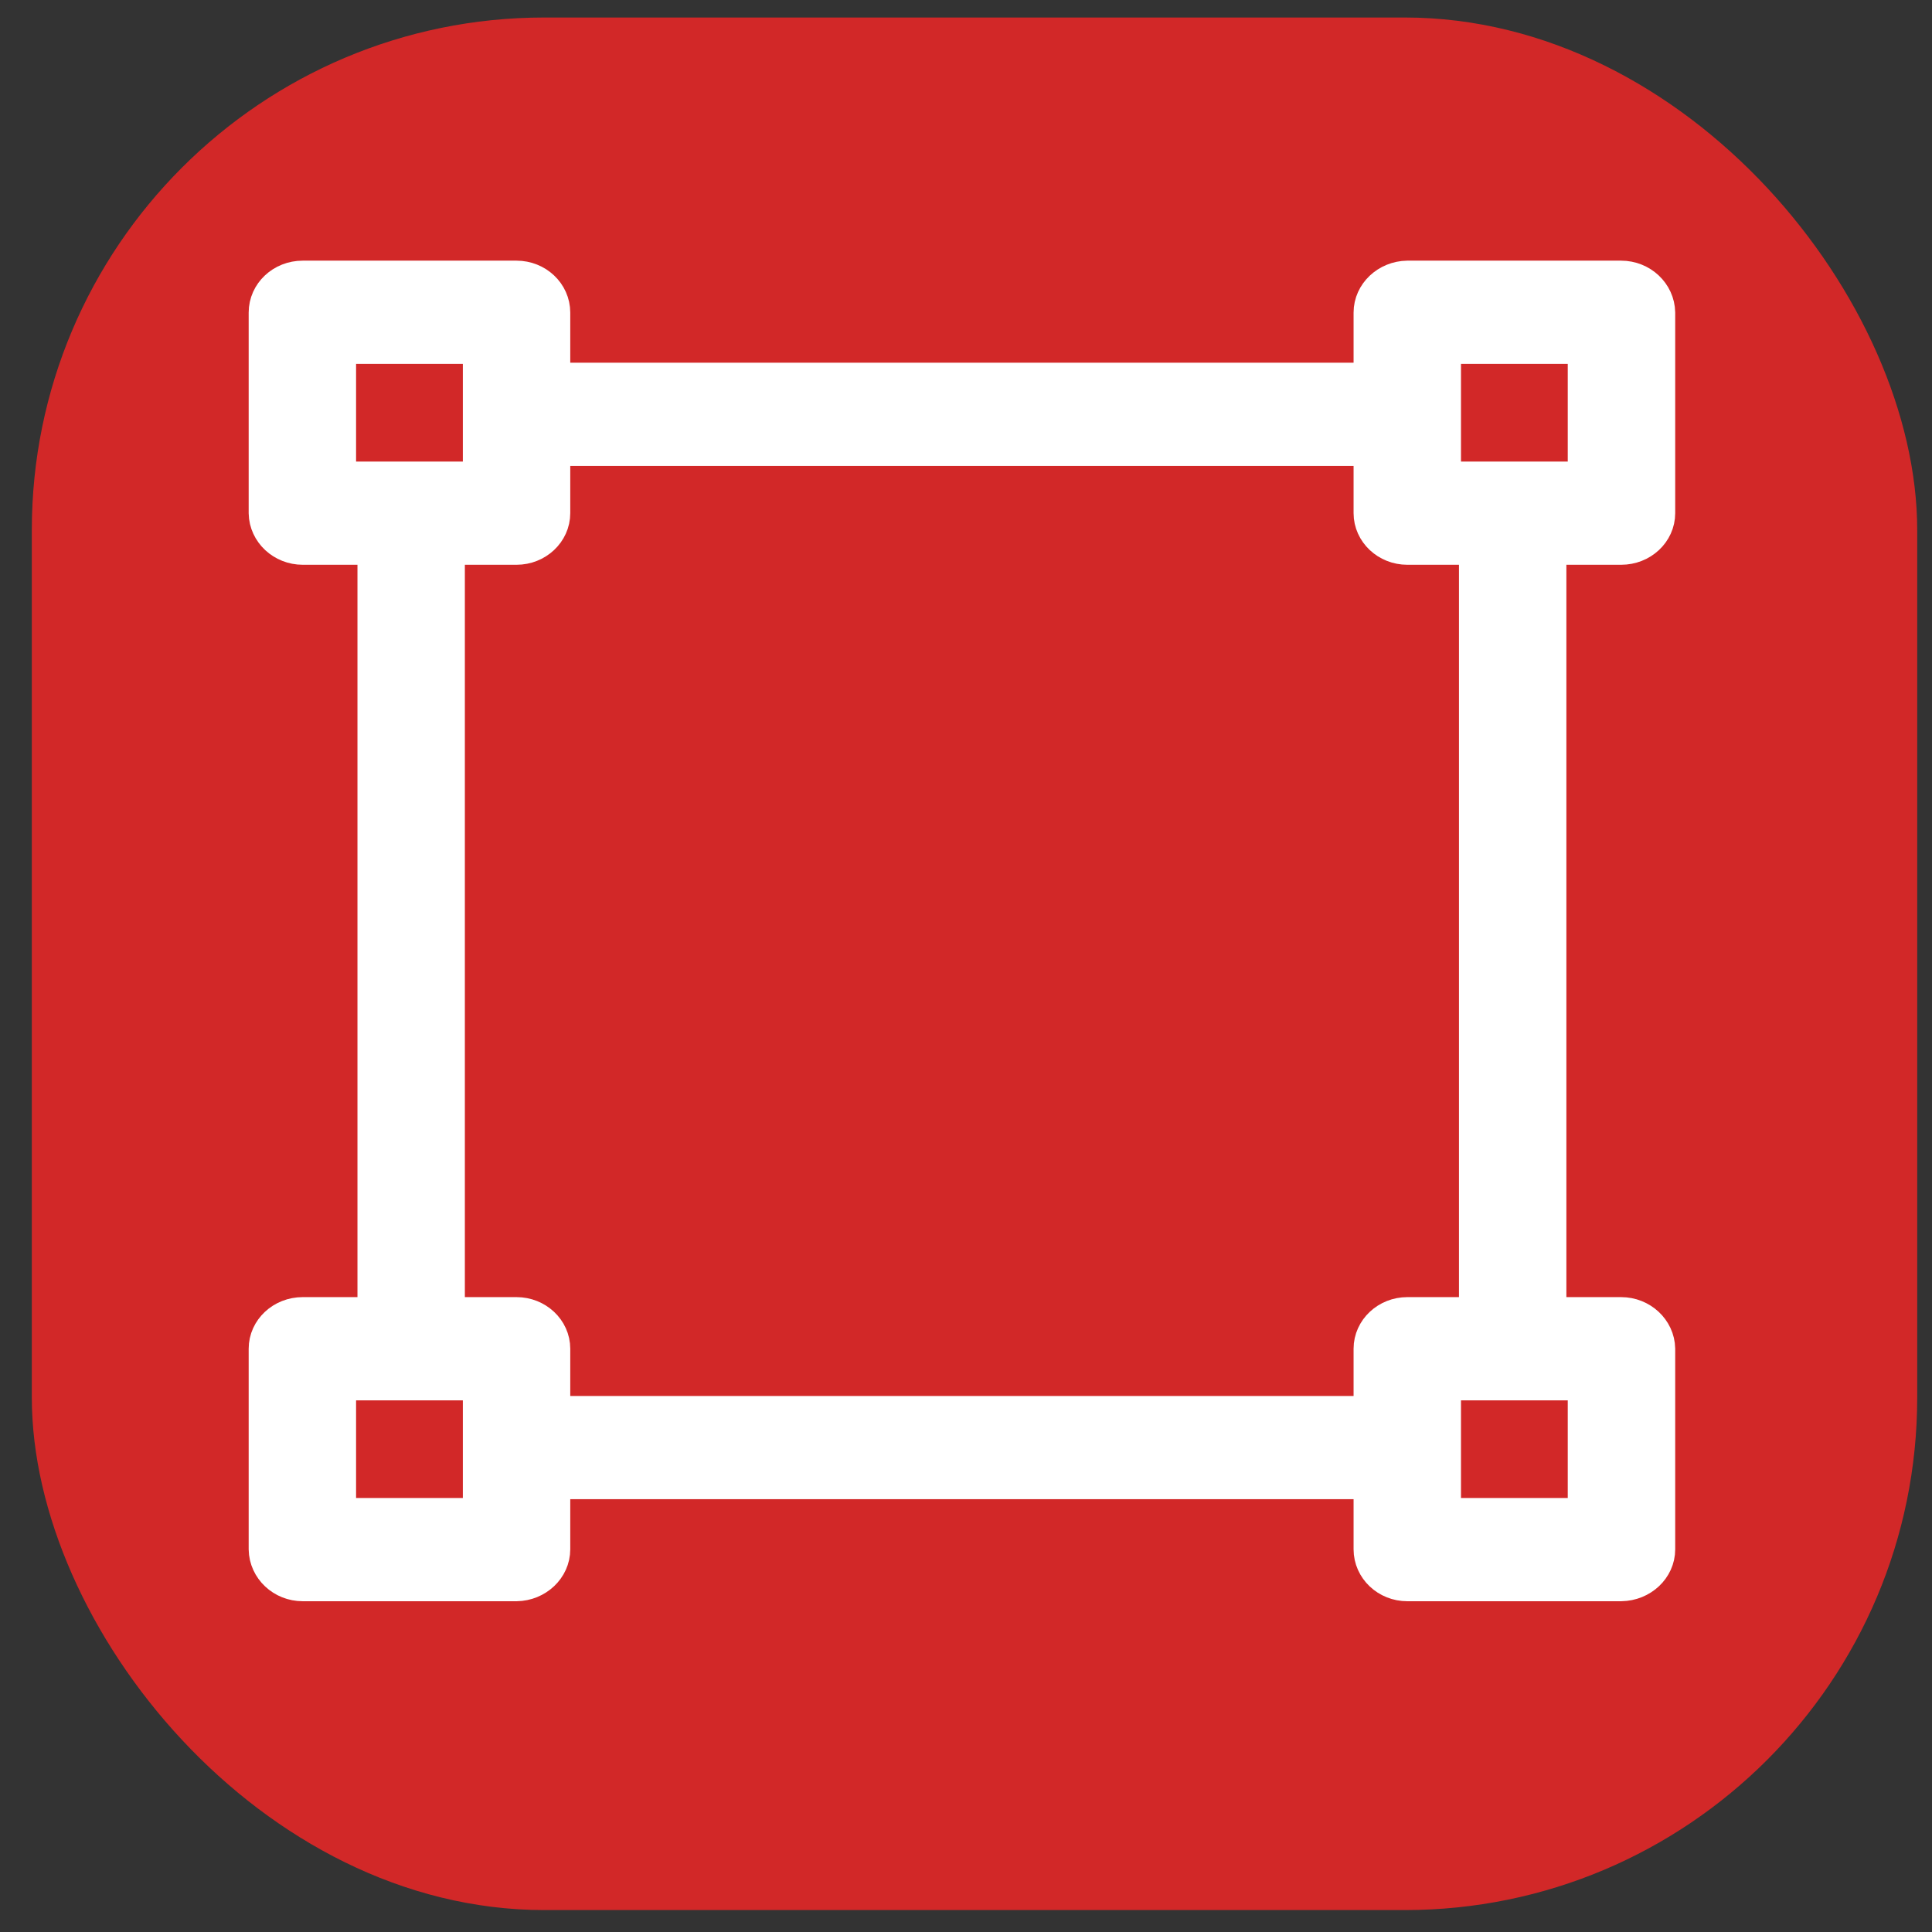 <svg width="49" height="49" viewBox="0 0 49 49" fill="none" xmlns="http://www.w3.org/2000/svg">
<rect x="0" y="0" width="49" height="49" fill="#333333" stroke="none"/>
<rect x="0.807" y="0.444" width="47.818" height="48" rx="13" fill="#D22828"/>
<path d="M7.677 13.824C7.203 13.824 6.815 13.46 6.807 13.015V7.928C6.807 7.475 7.195 7.111 7.677 7.111H13.101C13.575 7.111 13.963 7.475 13.963 7.928V9.699H34.83V7.928C34.83 7.483 35.218 7.119 35.692 7.111H41.116C41.59 7.111 41.978 7.475 41.987 7.928V13.015C41.987 13.46 41.599 13.824 41.116 13.824H39.227V33.398H41.116C41.59 33.398 41.978 33.762 41.987 34.207V39.294C41.987 39.739 41.599 40.103 41.116 40.111H35.692C35.218 40.111 34.83 39.747 34.83 39.294V37.523H13.963V39.294C13.963 39.739 13.575 40.103 13.101 40.111H7.677C7.203 40.111 6.815 39.747 6.807 39.294V34.207C6.807 33.762 7.195 33.398 7.677 33.398H9.566V13.824H7.677ZM40.262 12.207V8.729H36.554V12.207H40.262ZM36.554 38.493H40.262V35.016H36.554V38.493ZM13.963 34.207V35.905H34.83V34.207C34.83 33.762 35.218 33.398 35.692 33.398H37.503V13.824H35.692C35.218 13.824 34.83 13.46 34.83 13.015V11.317H13.963V13.015C13.963 13.46 13.575 13.824 13.101 13.824H11.29V33.398H13.101C13.575 33.398 13.963 33.762 13.963 34.207ZM8.531 35.016V38.493H12.239V35.016H8.531ZM12.239 12.207V8.729H8.531V12.207H12.239Z" fill="white" stroke="white"/>
</svg>
